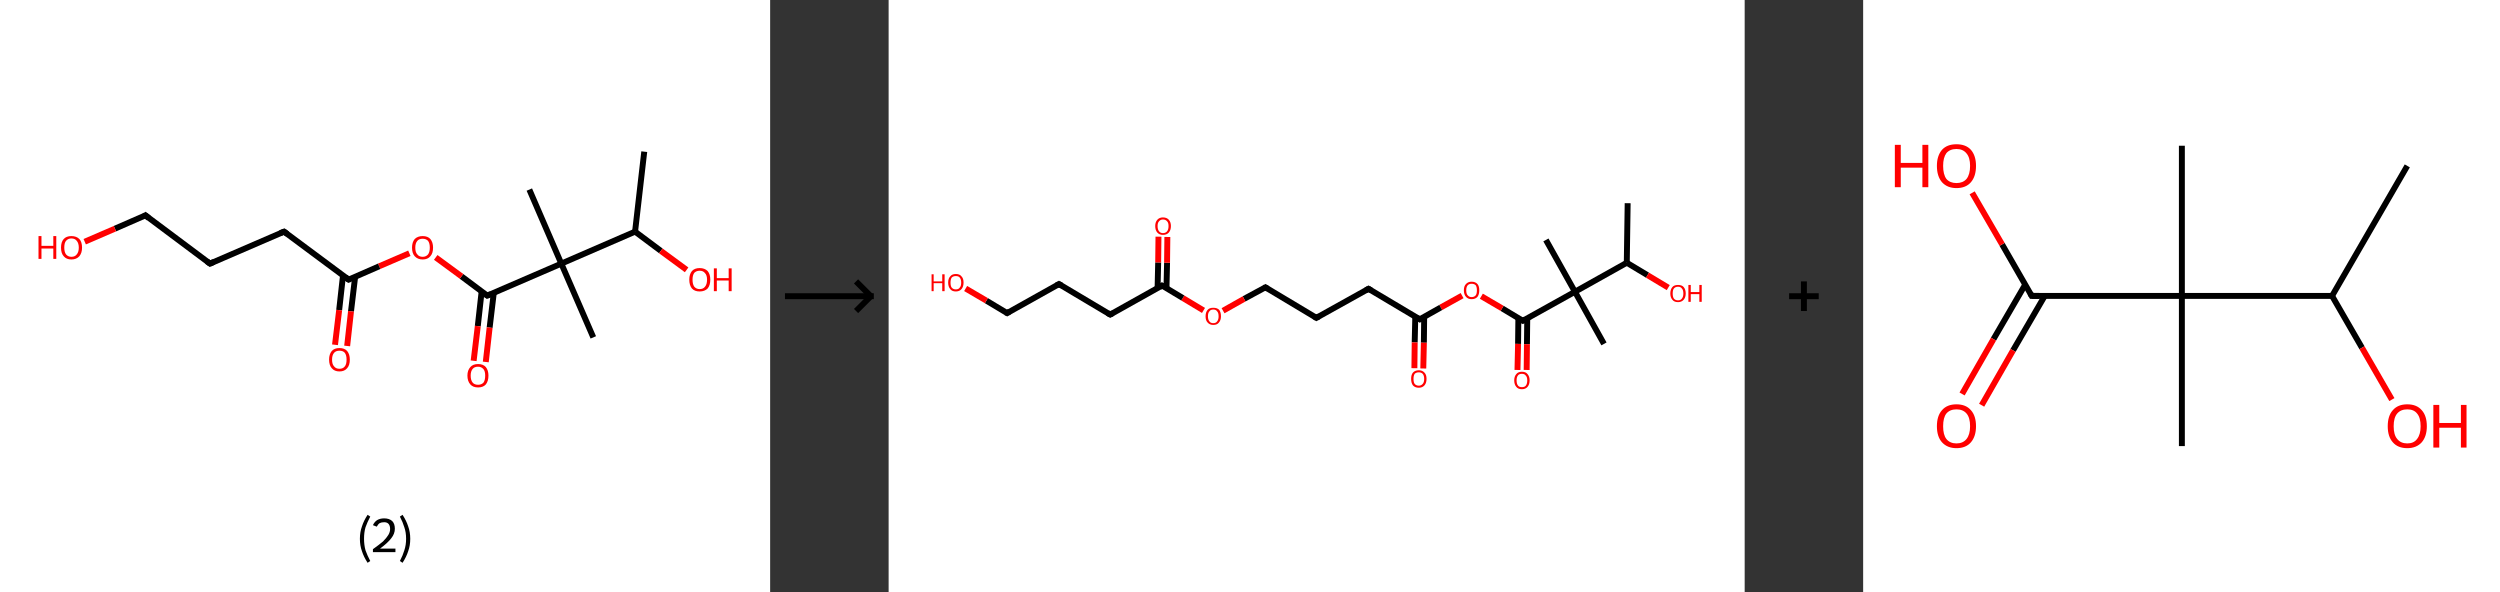 <?xml version='1.0' encoding='ASCII' standalone='yes'?>
<svg xmlns="http://www.w3.org/2000/svg" xmlns:xlink="http://www.w3.org/1999/xlink" version="1.1" width="844.0px" viewBox="0 0 844.0 200.0" height="200.0px">
  <rect x="0" y="0" width="844.0" height="200.0" fill="#333333" stroke="none"/>
  <g>
    <g transform="translate(0, 0) scale(1 1) "><!-- END OF HEADER -->
<rect style="opacity:1.0;fill:#FFFFFF;stroke:none" width="260.0" height="200.0" x="0.0" y="0.0"> </rect>
<path class="bond-0 atom-0 atom-1" d="M 217.5,51.2 L 214.4,78.2" style="fill:none;fill-rule:evenodd;stroke:#000000;stroke-width:2.0px;stroke-linecap:butt;stroke-linejoin:miter;stroke-opacity:1"/>
<path class="bond-1 atom-1 atom-2" d="M 214.4,78.2 L 223.1,84.7" style="fill:none;fill-rule:evenodd;stroke:#000000;stroke-width:2.0px;stroke-linecap:butt;stroke-linejoin:miter;stroke-opacity:1"/>
<path class="bond-1 atom-1 atom-2" d="M 223.1,84.7 L 231.8,91.1" style="fill:none;fill-rule:evenodd;stroke:#FF0000;stroke-width:2.0px;stroke-linecap:butt;stroke-linejoin:miter;stroke-opacity:1"/>
<path class="bond-2 atom-1 atom-3" d="M 214.4,78.2 L 189.5,89.0" style="fill:none;fill-rule:evenodd;stroke:#000000;stroke-width:2.0px;stroke-linecap:butt;stroke-linejoin:miter;stroke-opacity:1"/>
<path class="bond-3 atom-3 atom-4" d="M 189.5,89.0 L 178.7,64.0" style="fill:none;fill-rule:evenodd;stroke:#000000;stroke-width:2.0px;stroke-linecap:butt;stroke-linejoin:miter;stroke-opacity:1"/>
<path class="bond-4 atom-3 atom-5" d="M 189.5,89.0 L 200.3,113.9" style="fill:none;fill-rule:evenodd;stroke:#000000;stroke-width:2.0px;stroke-linecap:butt;stroke-linejoin:miter;stroke-opacity:1"/>
<path class="bond-5 atom-3 atom-6" d="M 189.5,89.0 L 164.5,99.8" style="fill:none;fill-rule:evenodd;stroke:#000000;stroke-width:2.0px;stroke-linecap:butt;stroke-linejoin:miter;stroke-opacity:1"/>
<path class="bond-6 atom-6 atom-7" d="M 162.6,98.4 L 161.3,110.1" style="fill:none;fill-rule:evenodd;stroke:#000000;stroke-width:2.0px;stroke-linecap:butt;stroke-linejoin:miter;stroke-opacity:1"/>
<path class="bond-6 atom-6 atom-7" d="M 161.3,110.1 L 159.9,121.8" style="fill:none;fill-rule:evenodd;stroke:#FF0000;stroke-width:2.0px;stroke-linecap:butt;stroke-linejoin:miter;stroke-opacity:1"/>
<path class="bond-6 atom-6 atom-7" d="M 166.7,98.9 L 165.3,110.6" style="fill:none;fill-rule:evenodd;stroke:#000000;stroke-width:2.0px;stroke-linecap:butt;stroke-linejoin:miter;stroke-opacity:1"/>
<path class="bond-6 atom-6 atom-7" d="M 165.3,110.6 L 164.0,122.2" style="fill:none;fill-rule:evenodd;stroke:#FF0000;stroke-width:2.0px;stroke-linecap:butt;stroke-linejoin:miter;stroke-opacity:1"/>
<path class="bond-7 atom-6 atom-8" d="M 164.5,99.8 L 155.8,93.3" style="fill:none;fill-rule:evenodd;stroke:#000000;stroke-width:2.0px;stroke-linecap:butt;stroke-linejoin:miter;stroke-opacity:1"/>
<path class="bond-7 atom-6 atom-8" d="M 155.8,93.3 L 147.1,86.9" style="fill:none;fill-rule:evenodd;stroke:#FF0000;stroke-width:2.0px;stroke-linecap:butt;stroke-linejoin:miter;stroke-opacity:1"/>
<path class="bond-8 atom-8 atom-9" d="M 138.2,85.5 L 128.0,89.9" style="fill:none;fill-rule:evenodd;stroke:#FF0000;stroke-width:2.0px;stroke-linecap:butt;stroke-linejoin:miter;stroke-opacity:1"/>
<path class="bond-8 atom-8 atom-9" d="M 128.0,89.9 L 117.7,94.4" style="fill:none;fill-rule:evenodd;stroke:#000000;stroke-width:2.0px;stroke-linecap:butt;stroke-linejoin:miter;stroke-opacity:1"/>
<path class="bond-9 atom-9 atom-10" d="M 115.8,93.0 L 114.5,104.7" style="fill:none;fill-rule:evenodd;stroke:#000000;stroke-width:2.0px;stroke-linecap:butt;stroke-linejoin:miter;stroke-opacity:1"/>
<path class="bond-9 atom-9 atom-10" d="M 114.5,104.7 L 113.1,116.4" style="fill:none;fill-rule:evenodd;stroke:#FF0000;stroke-width:2.0px;stroke-linecap:butt;stroke-linejoin:miter;stroke-opacity:1"/>
<path class="bond-9 atom-9 atom-10" d="M 119.9,93.4 L 118.5,105.1" style="fill:none;fill-rule:evenodd;stroke:#000000;stroke-width:2.0px;stroke-linecap:butt;stroke-linejoin:miter;stroke-opacity:1"/>
<path class="bond-9 atom-9 atom-10" d="M 118.5,105.1 L 117.2,116.8" style="fill:none;fill-rule:evenodd;stroke:#FF0000;stroke-width:2.0px;stroke-linecap:butt;stroke-linejoin:miter;stroke-opacity:1"/>
<path class="bond-10 atom-9 atom-11" d="M 117.7,94.4 L 95.9,78.2" style="fill:none;fill-rule:evenodd;stroke:#000000;stroke-width:2.0px;stroke-linecap:butt;stroke-linejoin:miter;stroke-opacity:1"/>
<path class="bond-11 atom-11 atom-12" d="M 95.9,78.2 L 70.9,89.0" style="fill:none;fill-rule:evenodd;stroke:#000000;stroke-width:2.0px;stroke-linecap:butt;stroke-linejoin:miter;stroke-opacity:1"/>
<path class="bond-12 atom-12 atom-13" d="M 70.9,89.0 L 49.1,72.7" style="fill:none;fill-rule:evenodd;stroke:#000000;stroke-width:2.0px;stroke-linecap:butt;stroke-linejoin:miter;stroke-opacity:1"/>
<path class="bond-13 atom-13 atom-14" d="M 49.1,72.7 L 38.8,77.2" style="fill:none;fill-rule:evenodd;stroke:#000000;stroke-width:2.0px;stroke-linecap:butt;stroke-linejoin:miter;stroke-opacity:1"/>
<path class="bond-13 atom-13 atom-14" d="M 38.8,77.2 L 28.6,81.6" style="fill:none;fill-rule:evenodd;stroke:#FF0000;stroke-width:2.0px;stroke-linecap:butt;stroke-linejoin:miter;stroke-opacity:1"/>
<path d="M 165.7,99.3 L 164.5,99.8 L 164.1,99.5" style="fill:none;stroke:#000000;stroke-width:2.0px;stroke-linecap:butt;stroke-linejoin:miter;stroke-opacity:1;"/>
<path d="M 118.2,94.2 L 117.7,94.4 L 116.6,93.6" style="fill:none;stroke:#000000;stroke-width:2.0px;stroke-linecap:butt;stroke-linejoin:miter;stroke-opacity:1;"/>
<path d="M 97.0,79.0 L 95.9,78.2 L 94.6,78.7" style="fill:none;stroke:#000000;stroke-width:2.0px;stroke-linecap:butt;stroke-linejoin:miter;stroke-opacity:1;"/>
<path d="M 72.2,88.4 L 70.9,89.0 L 69.8,88.2" style="fill:none;stroke:#000000;stroke-width:2.0px;stroke-linecap:butt;stroke-linejoin:miter;stroke-opacity:1;"/>
<path d="M 50.2,73.6 L 49.1,72.7 L 48.6,73.0" style="fill:none;stroke:#000000;stroke-width:2.0px;stroke-linecap:butt;stroke-linejoin:miter;stroke-opacity:1;"/>
<path class="atom-2" d="M 232.7 94.4 Q 232.7 92.6, 233.6 91.5 Q 234.5 90.5, 236.2 90.5 Q 237.9 90.5, 238.9 91.5 Q 239.8 92.6, 239.8 94.4 Q 239.8 96.3, 238.9 97.4 Q 237.9 98.4, 236.2 98.4 Q 234.5 98.4, 233.6 97.4 Q 232.7 96.3, 232.7 94.4 M 236.2 97.6 Q 237.4 97.6, 238.0 96.8 Q 238.7 96.0, 238.7 94.4 Q 238.7 92.9, 238.0 92.2 Q 237.4 91.4, 236.2 91.4 Q 235.1 91.4, 234.4 92.1 Q 233.8 92.9, 233.8 94.4 Q 233.8 96.0, 234.4 96.8 Q 235.1 97.6, 236.2 97.6 " fill="#FF0000"/>
<path class="atom-2" d="M 241.0 90.6 L 242.0 90.6 L 242.0 93.9 L 246.0 93.9 L 246.0 90.6 L 247.0 90.6 L 247.0 98.3 L 246.0 98.3 L 246.0 94.7 L 242.0 94.7 L 242.0 98.3 L 241.0 98.3 L 241.0 90.6 " fill="#FF0000"/>
<path class="atom-7" d="M 157.8 126.8 Q 157.8 125.0, 158.8 123.9 Q 159.7 122.9, 161.4 122.9 Q 163.1 122.9, 164.0 123.9 Q 164.9 125.0, 164.9 126.8 Q 164.9 128.7, 164.0 129.8 Q 163.1 130.8, 161.4 130.8 Q 159.7 130.8, 158.8 129.8 Q 157.8 128.7, 157.8 126.8 M 161.4 129.9 Q 162.5 129.9, 163.2 129.2 Q 163.8 128.4, 163.8 126.8 Q 163.8 125.3, 163.2 124.6 Q 162.5 123.8, 161.4 123.8 Q 160.2 123.8, 159.6 124.5 Q 158.9 125.3, 158.9 126.8 Q 158.9 128.4, 159.6 129.2 Q 160.2 129.9, 161.4 129.9 " fill="#FF0000"/>
<path class="atom-8" d="M 139.1 83.6 Q 139.1 81.8, 140.0 80.7 Q 141.0 79.7, 142.7 79.7 Q 144.4 79.7, 145.3 80.7 Q 146.2 81.8, 146.2 83.6 Q 146.2 85.5, 145.3 86.5 Q 144.4 87.6, 142.7 87.6 Q 141.0 87.6, 140.0 86.5 Q 139.1 85.5, 139.1 83.6 M 142.7 86.7 Q 143.8 86.7, 144.5 85.9 Q 145.1 85.1, 145.1 83.6 Q 145.1 82.1, 144.5 81.3 Q 143.8 80.6, 142.7 80.6 Q 141.5 80.6, 140.9 81.3 Q 140.2 82.1, 140.2 83.6 Q 140.2 85.2, 140.9 85.9 Q 141.5 86.7, 142.7 86.7 " fill="#FF0000"/>
<path class="atom-10" d="M 111.1 121.4 Q 111.1 119.6, 112.0 118.5 Q 112.9 117.5, 114.6 117.5 Q 116.3 117.5, 117.2 118.5 Q 118.1 119.6, 118.1 121.4 Q 118.1 123.3, 117.2 124.3 Q 116.3 125.4, 114.6 125.4 Q 112.9 125.4, 112.0 124.3 Q 111.1 123.3, 111.1 121.4 M 114.6 124.5 Q 115.8 124.5, 116.4 123.7 Q 117.0 123.0, 117.0 121.4 Q 117.0 119.9, 116.4 119.1 Q 115.8 118.4, 114.6 118.4 Q 113.4 118.4, 112.8 119.1 Q 112.1 119.9, 112.1 121.4 Q 112.1 123.0, 112.8 123.7 Q 113.4 124.5, 114.6 124.5 " fill="#FF0000"/>
<path class="atom-14" d="M 13.0 79.7 L 14.0 79.7 L 14.0 83.0 L 18.0 83.0 L 18.0 79.7 L 19.0 79.7 L 19.0 87.4 L 18.0 87.4 L 18.0 83.9 L 14.0 83.9 L 14.0 87.4 L 13.0 87.4 L 13.0 79.7 " fill="#FF0000"/>
<path class="atom-14" d="M 20.6 83.6 Q 20.6 81.7, 21.5 80.7 Q 22.4 79.7, 24.1 79.7 Q 25.8 79.7, 26.8 80.7 Q 27.7 81.7, 27.7 83.6 Q 27.7 85.4, 26.8 86.5 Q 25.8 87.6, 24.1 87.6 Q 22.4 87.6, 21.5 86.5 Q 20.6 85.5, 20.6 83.6 M 24.1 86.7 Q 25.3 86.7, 25.9 85.9 Q 26.6 85.1, 26.6 83.6 Q 26.6 82.1, 25.9 81.3 Q 25.3 80.5, 24.1 80.5 Q 23.0 80.5, 22.3 81.3 Q 21.7 82.0, 21.7 83.6 Q 21.7 85.1, 22.3 85.9 Q 23.0 86.7, 24.1 86.7 " fill="#FF0000"/>
<path class="legend" d="M 121.5 181.9 Q 121.5 179.6, 122.2 177.7 Q 122.8 175.8, 124.1 173.8 L 125.0 174.4 Q 124.0 176.3, 123.4 178.0 Q 122.9 179.7, 122.9 181.9 Q 122.9 184.0, 123.4 185.8 Q 124.0 187.5, 125.0 189.4 L 124.1 190.0 Q 122.8 188.0, 122.2 186.1 Q 121.5 184.2, 121.5 181.9 " fill="#000000"/>
<path class="legend" d="M 125.9 177.3 Q 126.4 176.2, 127.3 175.6 Q 128.3 175.0, 129.7 175.0 Q 131.4 175.0, 132.4 175.9 Q 133.3 176.8, 133.3 178.5 Q 133.3 180.2, 132.1 181.7 Q 130.9 183.3, 128.3 185.2 L 133.5 185.2 L 133.5 186.4 L 125.9 186.4 L 125.9 185.4 Q 128.0 183.9, 129.3 182.8 Q 130.5 181.6, 131.1 180.6 Q 131.7 179.6, 131.7 178.6 Q 131.7 177.5, 131.2 176.9 Q 130.7 176.3, 129.7 176.3 Q 128.8 176.3, 128.2 176.6 Q 127.6 177.0, 127.2 177.8 L 125.9 177.3 " fill="#000000"/>
<path class="legend" d="M 138.5 181.9 Q 138.5 184.2, 137.8 186.1 Q 137.2 188.0, 135.9 190.0 L 135.0 189.4 Q 136.0 187.5, 136.5 185.8 Q 137.1 184.0, 137.1 181.9 Q 137.1 179.7, 136.5 178.0 Q 136.0 176.3, 135.0 174.4 L 135.9 173.8 Q 137.2 175.8, 137.8 177.7 Q 138.5 179.6, 138.5 181.9 " fill="#000000"/>
</g>
    <g transform="translate(260.0, 0) scale(1 1) "><line x1="5" y1="100" x2="35" y2="100" style="stroke:rgb(0,0,0);stroke-width:2"/>
  <line x1="34" y1="100" x2="29" y2="95" style="stroke:rgb(0,0,0);stroke-width:2"/>
  <line x1="34" y1="100" x2="29" y2="105" style="stroke:rgb(0,0,0);stroke-width:2"/>
</g>
    <g transform="translate(300.0, 0) scale(1 1) "><!-- END OF HEADER -->
<rect style="opacity:1.0;fill:#FFFFFF;stroke:none" width="289.0" height="200.0" x="0.0" y="0.0"> </rect>
<path class="bond-0 atom-0 atom-1" d="M 249.5,68.6 L 249.2,88.7" style="fill:none;fill-rule:evenodd;stroke:#000000;stroke-width:2.0px;stroke-linecap:butt;stroke-linejoin:miter;stroke-opacity:1"/>
<path class="bond-1 atom-1 atom-2" d="M 249.2,88.7 L 256.2,92.9" style="fill:none;fill-rule:evenodd;stroke:#000000;stroke-width:2.0px;stroke-linecap:butt;stroke-linejoin:miter;stroke-opacity:1"/>
<path class="bond-1 atom-1 atom-2" d="M 256.2,92.9 L 263.2,97.1" style="fill:none;fill-rule:evenodd;stroke:#FF0000;stroke-width:2.0px;stroke-linecap:butt;stroke-linejoin:miter;stroke-opacity:1"/>
<path class="bond-2 atom-1 atom-3" d="M 249.2,88.7 L 231.7,98.5" style="fill:none;fill-rule:evenodd;stroke:#000000;stroke-width:2.0px;stroke-linecap:butt;stroke-linejoin:miter;stroke-opacity:1"/>
<path class="bond-3 atom-3 atom-4" d="M 231.7,98.5 L 221.9,81.0" style="fill:none;fill-rule:evenodd;stroke:#000000;stroke-width:2.0px;stroke-linecap:butt;stroke-linejoin:miter;stroke-opacity:1"/>
<path class="bond-4 atom-3 atom-5" d="M 231.7,98.5 L 241.5,116.1" style="fill:none;fill-rule:evenodd;stroke:#000000;stroke-width:2.0px;stroke-linecap:butt;stroke-linejoin:miter;stroke-opacity:1"/>
<path class="bond-5 atom-3 atom-6" d="M 231.7,98.5 L 214.1,108.3" style="fill:none;fill-rule:evenodd;stroke:#000000;stroke-width:2.0px;stroke-linecap:butt;stroke-linejoin:miter;stroke-opacity:1"/>
<path class="bond-6 atom-6 atom-7" d="M 212.6,107.4 L 212.5,116.1" style="fill:none;fill-rule:evenodd;stroke:#000000;stroke-width:2.0px;stroke-linecap:butt;stroke-linejoin:miter;stroke-opacity:1"/>
<path class="bond-6 atom-6 atom-7" d="M 212.5,116.1 L 212.3,124.9" style="fill:none;fill-rule:evenodd;stroke:#FF0000;stroke-width:2.0px;stroke-linecap:butt;stroke-linejoin:miter;stroke-opacity:1"/>
<path class="bond-6 atom-6 atom-7" d="M 215.6,107.5 L 215.5,116.2" style="fill:none;fill-rule:evenodd;stroke:#000000;stroke-width:2.0px;stroke-linecap:butt;stroke-linejoin:miter;stroke-opacity:1"/>
<path class="bond-6 atom-6 atom-7" d="M 215.5,116.2 L 215.4,124.9" style="fill:none;fill-rule:evenodd;stroke:#FF0000;stroke-width:2.0px;stroke-linecap:butt;stroke-linejoin:miter;stroke-opacity:1"/>
<path class="bond-7 atom-6 atom-8" d="M 214.1,108.3 L 207.1,104.1" style="fill:none;fill-rule:evenodd;stroke:#000000;stroke-width:2.0px;stroke-linecap:butt;stroke-linejoin:miter;stroke-opacity:1"/>
<path class="bond-7 atom-6 atom-8" d="M 207.1,104.1 L 200.1,100.0" style="fill:none;fill-rule:evenodd;stroke:#FF0000;stroke-width:2.0px;stroke-linecap:butt;stroke-linejoin:miter;stroke-opacity:1"/>
<path class="bond-8 atom-8 atom-9" d="M 193.6,99.8 L 186.4,103.8" style="fill:none;fill-rule:evenodd;stroke:#FF0000;stroke-width:2.0px;stroke-linecap:butt;stroke-linejoin:miter;stroke-opacity:1"/>
<path class="bond-8 atom-8 atom-9" d="M 186.4,103.8 L 179.3,107.8" style="fill:none;fill-rule:evenodd;stroke:#000000;stroke-width:2.0px;stroke-linecap:butt;stroke-linejoin:miter;stroke-opacity:1"/>
<path class="bond-9 atom-9 atom-10" d="M 177.8,106.9 L 177.6,115.6" style="fill:none;fill-rule:evenodd;stroke:#000000;stroke-width:2.0px;stroke-linecap:butt;stroke-linejoin:miter;stroke-opacity:1"/>
<path class="bond-9 atom-9 atom-10" d="M 177.6,115.6 L 177.5,124.3" style="fill:none;fill-rule:evenodd;stroke:#FF0000;stroke-width:2.0px;stroke-linecap:butt;stroke-linejoin:miter;stroke-opacity:1"/>
<path class="bond-9 atom-9 atom-10" d="M 180.8,106.9 L 180.7,115.7" style="fill:none;fill-rule:evenodd;stroke:#000000;stroke-width:2.0px;stroke-linecap:butt;stroke-linejoin:miter;stroke-opacity:1"/>
<path class="bond-9 atom-9 atom-10" d="M 180.7,115.7 L 180.5,124.4" style="fill:none;fill-rule:evenodd;stroke:#FF0000;stroke-width:2.0px;stroke-linecap:butt;stroke-linejoin:miter;stroke-opacity:1"/>
<path class="bond-10 atom-9 atom-11" d="M 179.3,107.8 L 162.0,97.5" style="fill:none;fill-rule:evenodd;stroke:#000000;stroke-width:2.0px;stroke-linecap:butt;stroke-linejoin:miter;stroke-opacity:1"/>
<path class="bond-11 atom-11 atom-12" d="M 162.0,97.5 L 144.4,107.3" style="fill:none;fill-rule:evenodd;stroke:#000000;stroke-width:2.0px;stroke-linecap:butt;stroke-linejoin:miter;stroke-opacity:1"/>
<path class="bond-12 atom-12 atom-13" d="M 144.4,107.3 L 127.2,97.0" style="fill:none;fill-rule:evenodd;stroke:#000000;stroke-width:2.0px;stroke-linecap:butt;stroke-linejoin:miter;stroke-opacity:1"/>
<path class="bond-13 atom-13 atom-14" d="M 127.2,97.0 L 120.0,100.9" style="fill:none;fill-rule:evenodd;stroke:#000000;stroke-width:2.0px;stroke-linecap:butt;stroke-linejoin:miter;stroke-opacity:1"/>
<path class="bond-13 atom-13 atom-14" d="M 120.0,100.9 L 112.9,104.9" style="fill:none;fill-rule:evenodd;stroke:#FF0000;stroke-width:2.0px;stroke-linecap:butt;stroke-linejoin:miter;stroke-opacity:1"/>
<path class="bond-14 atom-14 atom-15" d="M 106.3,104.8 L 99.3,100.6" style="fill:none;fill-rule:evenodd;stroke:#FF0000;stroke-width:2.0px;stroke-linecap:butt;stroke-linejoin:miter;stroke-opacity:1"/>
<path class="bond-14 atom-14 atom-15" d="M 99.3,100.6 L 92.3,96.4" style="fill:none;fill-rule:evenodd;stroke:#000000;stroke-width:2.0px;stroke-linecap:butt;stroke-linejoin:miter;stroke-opacity:1"/>
<path class="bond-15 atom-15 atom-16" d="M 93.8,97.3 L 94.0,88.7" style="fill:none;fill-rule:evenodd;stroke:#000000;stroke-width:2.0px;stroke-linecap:butt;stroke-linejoin:miter;stroke-opacity:1"/>
<path class="bond-15 atom-15 atom-16" d="M 94.0,88.7 L 94.1,80.0" style="fill:none;fill-rule:evenodd;stroke:#FF0000;stroke-width:2.0px;stroke-linecap:butt;stroke-linejoin:miter;stroke-opacity:1"/>
<path class="bond-15 atom-15 atom-16" d="M 90.8,97.3 L 91.0,88.6" style="fill:none;fill-rule:evenodd;stroke:#000000;stroke-width:2.0px;stroke-linecap:butt;stroke-linejoin:miter;stroke-opacity:1"/>
<path class="bond-15 atom-15 atom-16" d="M 91.0,88.6 L 91.1,79.9" style="fill:none;fill-rule:evenodd;stroke:#FF0000;stroke-width:2.0px;stroke-linecap:butt;stroke-linejoin:miter;stroke-opacity:1"/>
<path class="bond-16 atom-15 atom-17" d="M 92.3,96.4 L 74.8,106.2" style="fill:none;fill-rule:evenodd;stroke:#000000;stroke-width:2.0px;stroke-linecap:butt;stroke-linejoin:miter;stroke-opacity:1"/>
<path class="bond-17 atom-17 atom-18" d="M 74.8,106.2 L 57.5,95.9" style="fill:none;fill-rule:evenodd;stroke:#000000;stroke-width:2.0px;stroke-linecap:butt;stroke-linejoin:miter;stroke-opacity:1"/>
<path class="bond-18 atom-18 atom-19" d="M 57.5,95.9 L 40.0,105.7" style="fill:none;fill-rule:evenodd;stroke:#000000;stroke-width:2.0px;stroke-linecap:butt;stroke-linejoin:miter;stroke-opacity:1"/>
<path class="bond-19 atom-19 atom-20" d="M 40.0,105.7 L 33.0,101.5" style="fill:none;fill-rule:evenodd;stroke:#000000;stroke-width:2.0px;stroke-linecap:butt;stroke-linejoin:miter;stroke-opacity:1"/>
<path class="bond-19 atom-19 atom-20" d="M 33.0,101.5 L 26.0,97.4" style="fill:none;fill-rule:evenodd;stroke:#FF0000;stroke-width:2.0px;stroke-linecap:butt;stroke-linejoin:miter;stroke-opacity:1"/>
<path d="M 215.0,107.8 L 214.1,108.3 L 213.7,108.1" style="fill:none;stroke:#000000;stroke-width:2.0px;stroke-linecap:butt;stroke-linejoin:miter;stroke-opacity:1;"/>
<path d="M 179.6,107.6 L 179.3,107.8 L 178.4,107.3" style="fill:none;stroke:#000000;stroke-width:2.0px;stroke-linecap:butt;stroke-linejoin:miter;stroke-opacity:1;"/>
<path d="M 162.9,98.0 L 162.0,97.5 L 161.1,98.0" style="fill:none;stroke:#000000;stroke-width:2.0px;stroke-linecap:butt;stroke-linejoin:miter;stroke-opacity:1;"/>
<path d="M 145.3,106.8 L 144.4,107.3 L 143.6,106.8" style="fill:none;stroke:#000000;stroke-width:2.0px;stroke-linecap:butt;stroke-linejoin:miter;stroke-opacity:1;"/>
<path d="M 128.0,97.5 L 127.2,97.0 L 126.8,97.2" style="fill:none;stroke:#000000;stroke-width:2.0px;stroke-linecap:butt;stroke-linejoin:miter;stroke-opacity:1;"/>
<path d="M 92.7,96.6 L 92.3,96.4 L 91.5,96.9" style="fill:none;stroke:#000000;stroke-width:2.0px;stroke-linecap:butt;stroke-linejoin:miter;stroke-opacity:1;"/>
<path d="M 75.7,105.7 L 74.8,106.2 L 73.9,105.7" style="fill:none;stroke:#000000;stroke-width:2.0px;stroke-linecap:butt;stroke-linejoin:miter;stroke-opacity:1;"/>
<path d="M 58.4,96.4 L 57.5,95.9 L 56.6,96.4" style="fill:none;stroke:#000000;stroke-width:2.0px;stroke-linecap:butt;stroke-linejoin:miter;stroke-opacity:1;"/>
<path d="M 40.8,105.2 L 40.0,105.7 L 39.6,105.5" style="fill:none;stroke:#000000;stroke-width:2.0px;stroke-linecap:butt;stroke-linejoin:miter;stroke-opacity:1;"/>
<path class="atom-2" d="M 263.9 99.1 Q 263.9 97.7, 264.6 96.9 Q 265.2 96.2, 266.5 96.2 Q 267.8 96.2, 268.4 96.9 Q 269.1 97.7, 269.1 99.1 Q 269.1 100.4, 268.4 101.2 Q 267.7 102.0, 266.5 102.0 Q 265.2 102.0, 264.6 101.2 Q 263.9 100.4, 263.9 99.1 M 266.5 101.4 Q 267.4 101.4, 267.8 100.8 Q 268.3 100.2, 268.3 99.1 Q 268.3 97.9, 267.8 97.4 Q 267.4 96.8, 266.5 96.8 Q 265.6 96.8, 265.1 97.4 Q 264.7 97.9, 264.7 99.1 Q 264.7 100.2, 265.1 100.8 Q 265.6 101.4, 266.5 101.4 " fill="#FF0000"/>
<path class="atom-2" d="M 270.0 96.2 L 270.8 96.2 L 270.8 98.6 L 273.7 98.6 L 273.7 96.2 L 274.5 96.2 L 274.5 101.9 L 273.7 101.9 L 273.7 99.3 L 270.8 99.3 L 270.8 101.9 L 270.0 101.9 L 270.0 96.2 " fill="#FF0000"/>
<path class="atom-7" d="M 211.2 128.4 Q 211.2 127.1, 211.9 126.3 Q 212.5 125.5, 213.8 125.5 Q 215.1 125.5, 215.7 126.3 Q 216.4 127.1, 216.4 128.4 Q 216.4 129.8, 215.7 130.6 Q 215.0 131.4, 213.8 131.4 Q 212.5 131.4, 211.9 130.6 Q 211.2 129.8, 211.2 128.4 M 213.8 130.7 Q 214.7 130.7, 215.1 130.2 Q 215.6 129.6, 215.6 128.4 Q 215.6 127.3, 215.1 126.8 Q 214.7 126.2, 213.8 126.2 Q 212.9 126.2, 212.5 126.7 Q 212.0 127.3, 212.0 128.4 Q 212.0 129.6, 212.5 130.2 Q 212.9 130.7, 213.8 130.7 " fill="#FF0000"/>
<path class="atom-8" d="M 194.2 98.0 Q 194.2 96.6, 194.9 95.9 Q 195.6 95.1, 196.8 95.1 Q 198.1 95.1, 198.8 95.9 Q 199.4 96.6, 199.4 98.0 Q 199.4 99.4, 198.8 100.2 Q 198.1 101.0, 196.8 101.0 Q 195.6 101.0, 194.9 100.2 Q 194.2 99.4, 194.2 98.0 M 196.8 100.3 Q 197.7 100.3, 198.2 99.7 Q 198.6 99.2, 198.6 98.0 Q 198.6 96.9, 198.2 96.3 Q 197.7 95.8, 196.8 95.8 Q 196.0 95.8, 195.5 96.3 Q 195.0 96.9, 195.0 98.0 Q 195.0 99.2, 195.5 99.7 Q 196.0 100.3, 196.8 100.3 " fill="#FF0000"/>
<path class="atom-10" d="M 176.4 127.9 Q 176.4 126.5, 177.0 125.8 Q 177.7 125.0, 179.0 125.0 Q 180.2 125.0, 180.9 125.8 Q 181.6 126.5, 181.6 127.9 Q 181.6 129.3, 180.9 130.1 Q 180.2 130.9, 179.0 130.9 Q 177.7 130.9, 177.0 130.1 Q 176.4 129.3, 176.4 127.9 M 179.0 130.2 Q 179.8 130.2, 180.3 129.6 Q 180.8 129.1, 180.8 127.9 Q 180.8 126.8, 180.3 126.2 Q 179.8 125.7, 179.0 125.7 Q 178.1 125.7, 177.6 126.2 Q 177.2 126.8, 177.2 127.9 Q 177.2 129.1, 177.6 129.6 Q 178.1 130.2, 179.0 130.2 " fill="#FF0000"/>
<path class="atom-14" d="M 107.0 106.8 Q 107.0 105.4, 107.7 104.6 Q 108.3 103.9, 109.6 103.9 Q 110.9 103.9, 111.6 104.6 Q 112.2 105.4, 112.2 106.8 Q 112.2 108.1, 111.5 108.9 Q 110.9 109.7, 109.6 109.7 Q 108.4 109.7, 107.7 108.9 Q 107.0 108.2, 107.0 106.8 M 109.6 109.1 Q 110.5 109.1, 110.9 108.5 Q 111.4 107.9, 111.4 106.8 Q 111.4 105.6, 110.9 105.1 Q 110.5 104.5, 109.6 104.5 Q 108.7 104.5, 108.3 105.1 Q 107.8 105.6, 107.8 106.8 Q 107.8 107.9, 108.3 108.5 Q 108.7 109.1, 109.6 109.1 " fill="#FF0000"/>
<path class="atom-16" d="M 90.0 76.3 Q 90.0 75.0, 90.7 74.2 Q 91.4 73.4, 92.6 73.4 Q 93.9 73.4, 94.6 74.2 Q 95.3 75.0, 95.3 76.3 Q 95.3 77.7, 94.6 78.5 Q 93.9 79.3, 92.6 79.3 Q 91.4 79.3, 90.7 78.5 Q 90.0 77.7, 90.0 76.3 M 92.6 78.7 Q 93.5 78.7, 94.0 78.1 Q 94.5 77.5, 94.5 76.3 Q 94.5 75.2, 94.0 74.7 Q 93.5 74.1, 92.6 74.1 Q 91.8 74.1, 91.3 74.7 Q 90.8 75.2, 90.8 76.3 Q 90.8 77.5, 91.3 78.1 Q 91.8 78.7, 92.6 78.7 " fill="#FF0000"/>
<path class="atom-20" d="M 14.5 92.6 L 15.2 92.6 L 15.2 95.0 L 18.1 95.0 L 18.1 92.6 L 18.9 92.6 L 18.9 98.3 L 18.1 98.3 L 18.1 95.6 L 15.2 95.6 L 15.2 98.3 L 14.5 98.3 L 14.5 92.6 " fill="#FF0000"/>
<path class="atom-20" d="M 20.1 95.4 Q 20.1 94.0, 20.8 93.3 Q 21.4 92.5, 22.7 92.5 Q 24.0 92.5, 24.6 93.3 Q 25.3 94.0, 25.3 95.4 Q 25.3 96.8, 24.6 97.6 Q 23.9 98.4, 22.7 98.4 Q 21.4 98.4, 20.8 97.6 Q 20.1 96.8, 20.1 95.4 M 22.7 97.7 Q 23.6 97.7, 24.0 97.1 Q 24.5 96.6, 24.5 95.4 Q 24.5 94.3, 24.0 93.7 Q 23.6 93.2, 22.7 93.2 Q 21.8 93.2, 21.3 93.7 Q 20.9 94.3, 20.9 95.4 Q 20.9 96.6, 21.3 97.1 Q 21.8 97.7, 22.7 97.7 " fill="#FF0000"/>
</g>
    <g transform="translate(589.0, 0) scale(1 1) "><line x1="15" y1="100" x2="25" y2="100" style="stroke:rgb(0,0,0);stroke-width:2"/>
  <line x1="20" y1="95" x2="20" y2="105" style="stroke:rgb(0,0,0);stroke-width:2"/>
</g>
    <g transform="translate(629.0, 0) scale(1 1) "><!-- END OF HEADER -->
<rect style="opacity:1.0;fill:#FFFFFF;stroke:none" width="215.0" height="200.0" x="0.0" y="0.0"> </rect>
<path class="bond-0 atom-0 atom-1" d="M 183.7,56.0 L 158.3,99.9" style="fill:none;fill-rule:evenodd;stroke:#000000;stroke-width:2.0px;stroke-linecap:butt;stroke-linejoin:miter;stroke-opacity:1"/>
<path class="bond-1 atom-1 atom-2" d="M 158.3,99.9 L 168.4,117.4" style="fill:none;fill-rule:evenodd;stroke:#000000;stroke-width:2.0px;stroke-linecap:butt;stroke-linejoin:miter;stroke-opacity:1"/>
<path class="bond-1 atom-1 atom-2" d="M 168.4,117.4 L 178.5,134.9" style="fill:none;fill-rule:evenodd;stroke:#FF0000;stroke-width:2.0px;stroke-linecap:butt;stroke-linejoin:miter;stroke-opacity:1"/>
<path class="bond-2 atom-1 atom-3" d="M 158.3,99.9 L 107.6,99.9" style="fill:none;fill-rule:evenodd;stroke:#000000;stroke-width:2.0px;stroke-linecap:butt;stroke-linejoin:miter;stroke-opacity:1"/>
<path class="bond-3 atom-3 atom-4" d="M 107.6,99.9 L 107.6,49.2" style="fill:none;fill-rule:evenodd;stroke:#000000;stroke-width:2.0px;stroke-linecap:butt;stroke-linejoin:miter;stroke-opacity:1"/>
<path class="bond-4 atom-3 atom-5" d="M 107.6,99.9 L 107.6,150.6" style="fill:none;fill-rule:evenodd;stroke:#000000;stroke-width:2.0px;stroke-linecap:butt;stroke-linejoin:miter;stroke-opacity:1"/>
<path class="bond-5 atom-3 atom-6" d="M 107.6,99.9 L 56.9,99.9" style="fill:none;fill-rule:evenodd;stroke:#000000;stroke-width:2.0px;stroke-linecap:butt;stroke-linejoin:miter;stroke-opacity:1"/>
<path class="bond-6 atom-6 atom-7" d="M 54.7,96.1 L 44.0,114.5" style="fill:none;fill-rule:evenodd;stroke:#000000;stroke-width:2.0px;stroke-linecap:butt;stroke-linejoin:miter;stroke-opacity:1"/>
<path class="bond-6 atom-6 atom-7" d="M 44.0,114.5 L 33.4,133.0" style="fill:none;fill-rule:evenodd;stroke:#FF0000;stroke-width:2.0px;stroke-linecap:butt;stroke-linejoin:miter;stroke-opacity:1"/>
<path class="bond-6 atom-6 atom-7" d="M 61.3,99.9 L 50.6,118.3" style="fill:none;fill-rule:evenodd;stroke:#000000;stroke-width:2.0px;stroke-linecap:butt;stroke-linejoin:miter;stroke-opacity:1"/>
<path class="bond-6 atom-6 atom-7" d="M 50.6,118.3 L 40.0,136.8" style="fill:none;fill-rule:evenodd;stroke:#FF0000;stroke-width:2.0px;stroke-linecap:butt;stroke-linejoin:miter;stroke-opacity:1"/>
<path class="bond-7 atom-6 atom-8" d="M 56.9,99.9 L 46.9,82.5" style="fill:none;fill-rule:evenodd;stroke:#000000;stroke-width:2.0px;stroke-linecap:butt;stroke-linejoin:miter;stroke-opacity:1"/>
<path class="bond-7 atom-6 atom-8" d="M 46.9,82.5 L 36.8,65.1" style="fill:none;fill-rule:evenodd;stroke:#FF0000;stroke-width:2.0px;stroke-linecap:butt;stroke-linejoin:miter;stroke-opacity:1"/>
<path d="M 59.4,99.9 L 56.9,99.9 L 56.4,99.0" style="fill:none;stroke:#000000;stroke-width:2.0px;stroke-linecap:butt;stroke-linejoin:miter;stroke-opacity:1;"/>
<path class="atom-2" d="M 177.1 143.9 Q 177.1 140.4, 178.8 138.5 Q 180.5 136.5, 183.7 136.5 Q 186.9 136.5, 188.6 138.5 Q 190.3 140.4, 190.3 143.9 Q 190.3 147.3, 188.6 149.3 Q 186.8 151.3, 183.7 151.3 Q 180.5 151.3, 178.8 149.3 Q 177.1 147.4, 177.1 143.9 M 183.7 149.7 Q 185.9 149.7, 187.0 148.2 Q 188.2 146.7, 188.2 143.9 Q 188.2 141.0, 187.0 139.6 Q 185.9 138.2, 183.7 138.2 Q 181.5 138.2, 180.3 139.6 Q 179.1 141.0, 179.1 143.9 Q 179.1 146.8, 180.3 148.2 Q 181.5 149.7, 183.7 149.7 " fill="#FF0000"/>
<path class="atom-2" d="M 192.5 136.7 L 194.5 136.7 L 194.5 142.8 L 201.8 142.8 L 201.8 136.7 L 203.7 136.7 L 203.7 151.1 L 201.8 151.1 L 201.8 144.4 L 194.5 144.4 L 194.5 151.1 L 192.5 151.1 L 192.5 136.7 " fill="#FF0000"/>
<path class="atom-7" d="M 24.9 143.9 Q 24.9 140.4, 26.6 138.5 Q 28.3 136.5, 31.5 136.5 Q 34.7 136.5, 36.4 138.5 Q 38.1 140.4, 38.1 143.9 Q 38.1 147.3, 36.4 149.3 Q 34.7 151.3, 31.5 151.3 Q 28.4 151.3, 26.6 149.3 Q 24.9 147.4, 24.9 143.9 M 31.5 149.7 Q 33.7 149.7, 34.9 148.2 Q 36.1 146.7, 36.1 143.9 Q 36.1 141.0, 34.9 139.6 Q 33.7 138.2, 31.5 138.2 Q 29.3 138.2, 28.1 139.6 Q 27.0 141.0, 27.0 143.9 Q 27.0 146.8, 28.1 148.2 Q 29.3 149.7, 31.5 149.7 " fill="#FF0000"/>
<path class="atom-8" d="M 10.7 48.9 L 12.7 48.9 L 12.7 55.0 L 20.0 55.0 L 20.0 48.9 L 22.0 48.9 L 22.0 63.2 L 20.0 63.2 L 20.0 56.6 L 12.7 56.6 L 12.7 63.2 L 10.7 63.2 L 10.7 48.9 " fill="#FF0000"/>
<path class="atom-8" d="M 24.9 56.0 Q 24.9 52.6, 26.6 50.6 Q 28.3 48.7, 31.5 48.7 Q 34.7 48.7, 36.4 50.6 Q 38.1 52.6, 38.1 56.0 Q 38.1 59.5, 36.4 61.5 Q 34.7 63.5, 31.5 63.5 Q 28.4 63.5, 26.6 61.5 Q 24.9 59.5, 24.9 56.0 M 31.5 61.8 Q 33.7 61.8, 34.9 60.4 Q 36.1 58.9, 36.1 56.0 Q 36.1 53.2, 34.9 51.8 Q 33.7 50.3, 31.5 50.3 Q 29.3 50.3, 28.1 51.7 Q 27.0 53.2, 27.0 56.0 Q 27.0 58.9, 28.1 60.4 Q 29.3 61.8, 31.5 61.8 " fill="#FF0000"/>
</g>
  </g>
</svg>
